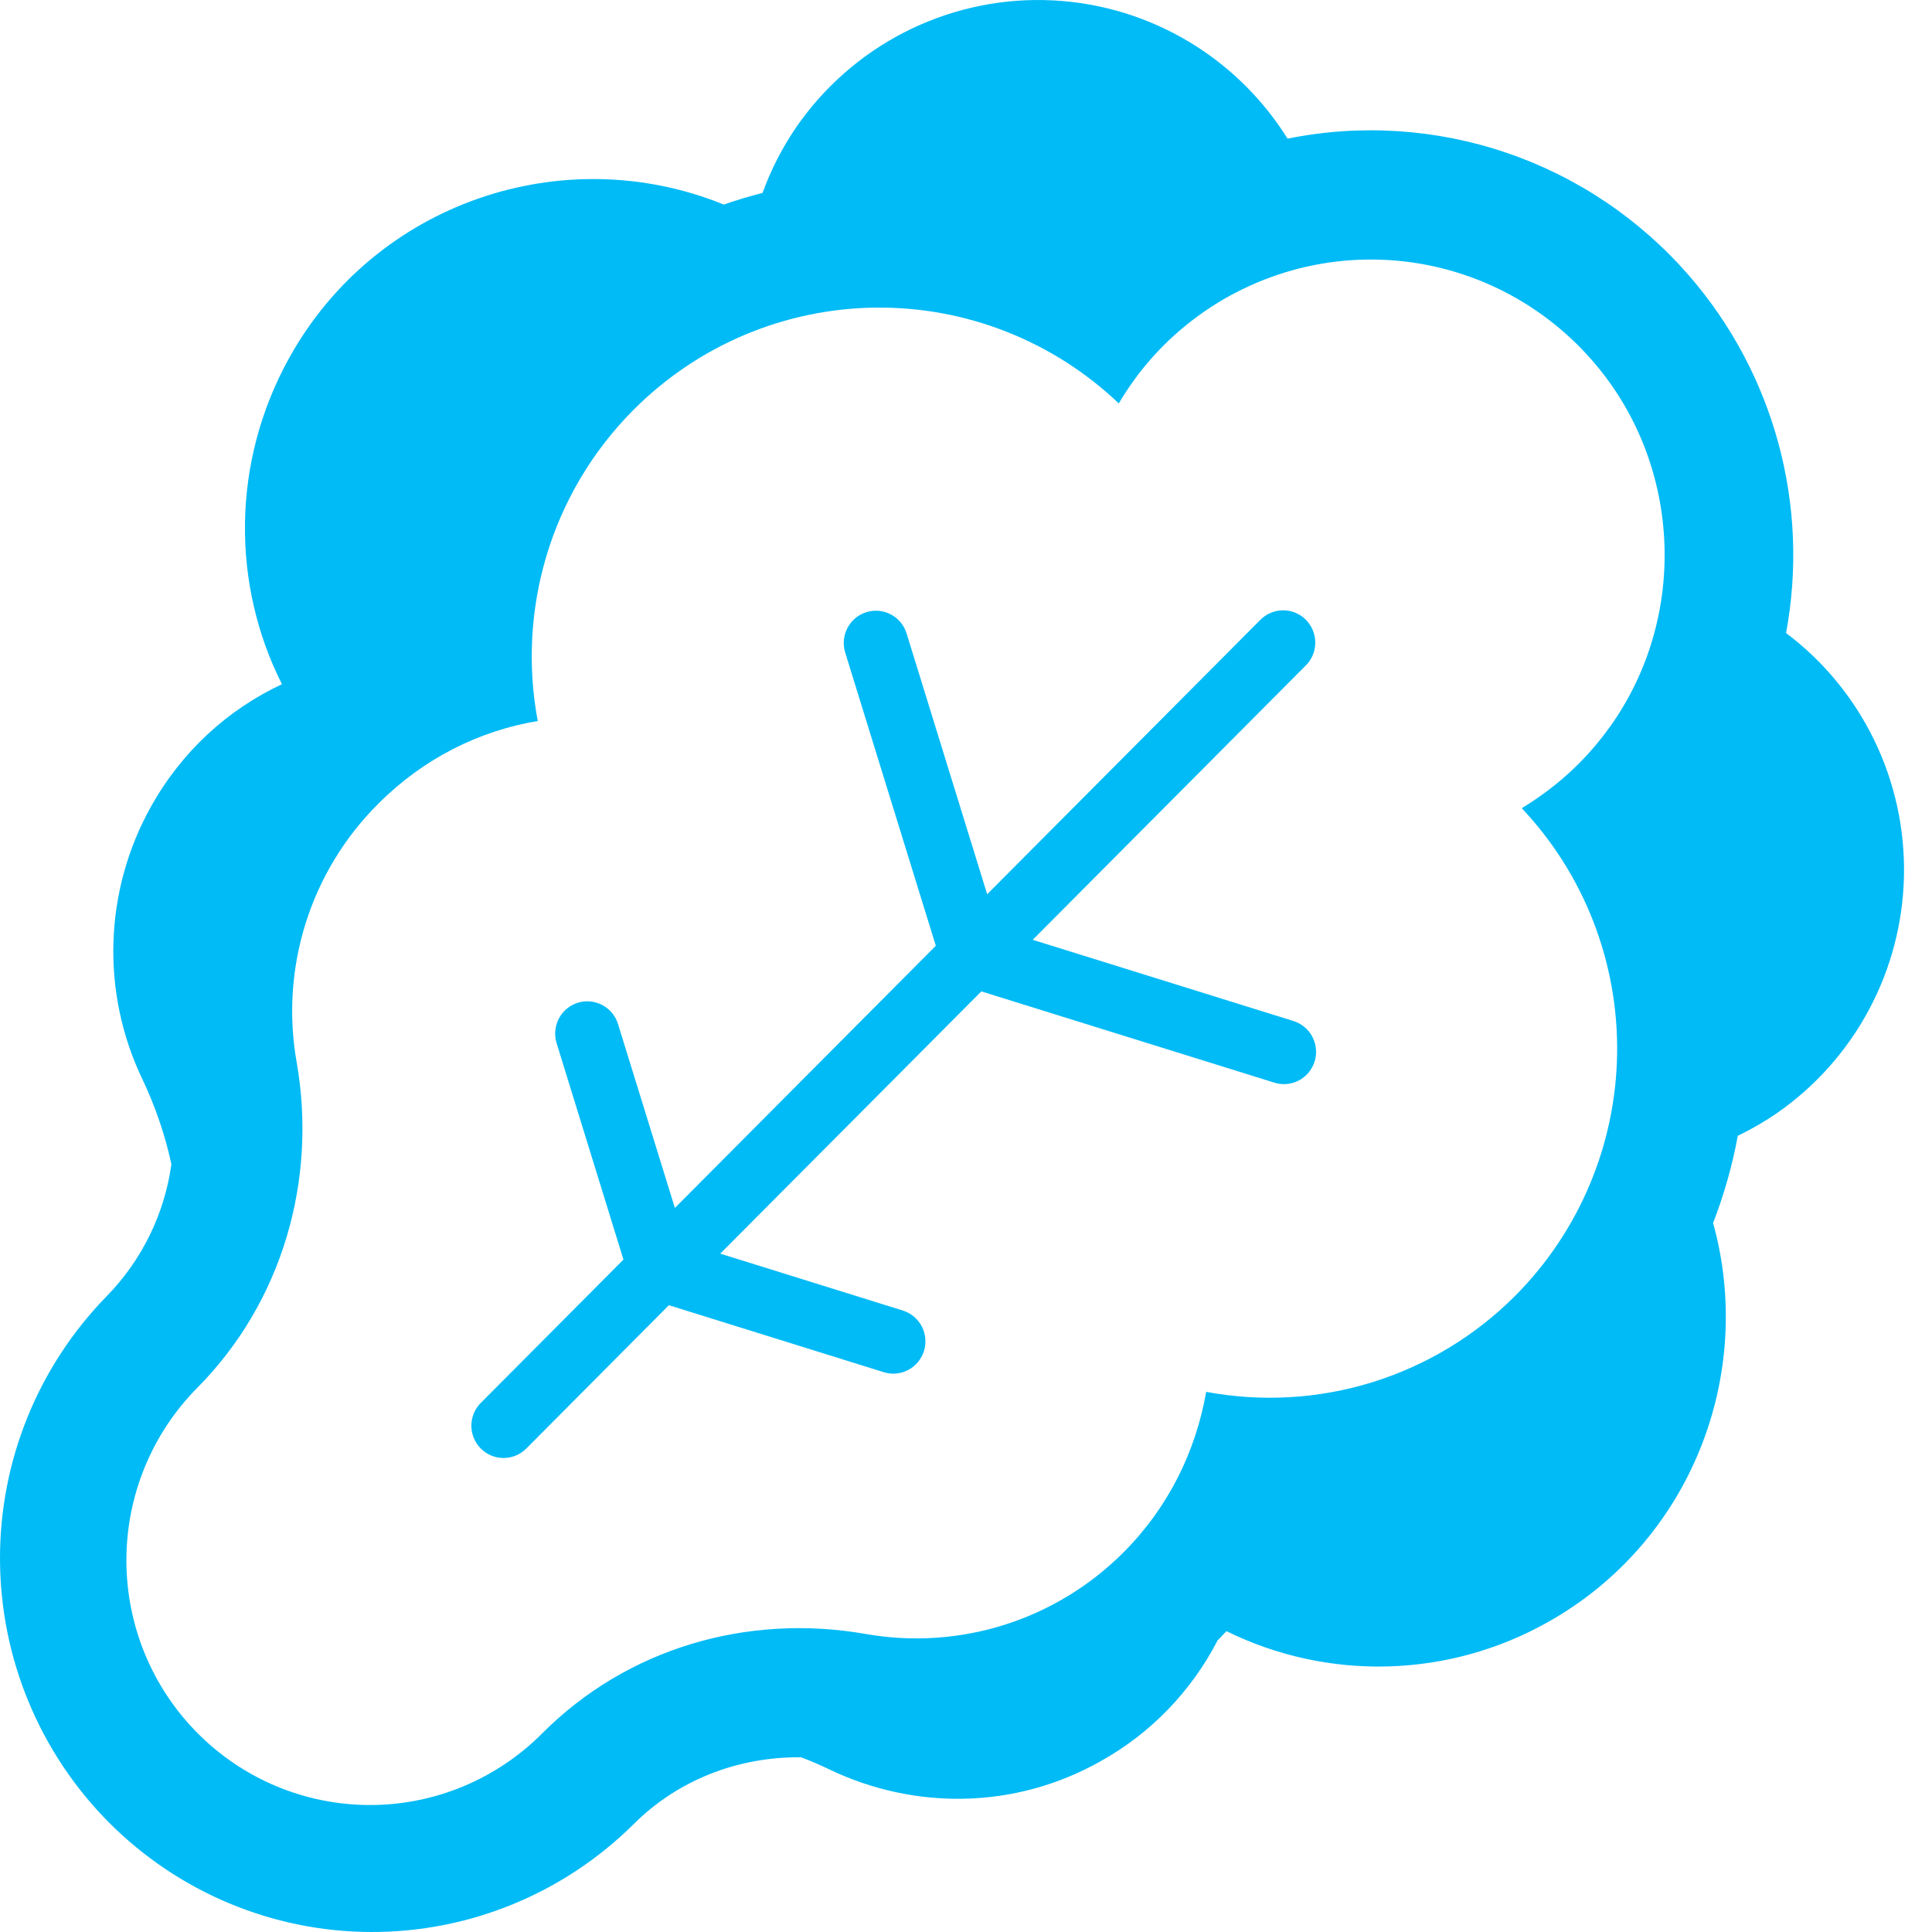 <svg width="50" height="50" viewBox="0 0 50 50" fill="none" xmlns="http://www.w3.org/2000/svg">
<path d="M23.462 16.392C23.397 16.181 23.25 16.004 23.055 15.901C22.86 15.798 22.632 15.777 22.421 15.843C22.21 15.909 22.035 16.056 21.932 16.252C21.829 16.448 21.808 16.677 21.874 16.889L24.219 24.476L17.466 31.261L15.994 26.501C15.928 26.29 15.782 26.113 15.587 26.01C15.391 25.907 15.163 25.886 14.953 25.951C14.742 26.017 14.566 26.164 14.463 26.36C14.361 26.557 14.34 26.786 14.405 26.997L16.135 32.598L12.433 36.317C12.281 36.475 12.197 36.686 12.199 36.905C12.201 37.124 12.289 37.334 12.443 37.488C12.597 37.643 12.806 37.731 13.024 37.733C13.242 37.735 13.452 37.651 13.609 37.499L17.311 33.779L22.887 35.517C23.096 35.578 23.321 35.554 23.513 35.45C23.704 35.346 23.848 35.171 23.913 34.962C23.977 34.753 23.957 34.527 23.858 34.332C23.758 34.138 23.586 33.99 23.379 33.921L18.64 32.444L25.397 25.657L32.967 28.015C33.072 28.05 33.183 28.063 33.293 28.055C33.403 28.046 33.511 28.015 33.609 27.965C33.707 27.914 33.794 27.844 33.865 27.759C33.936 27.674 33.99 27.575 34.023 27.469C34.055 27.363 34.067 27.252 34.056 27.141C34.045 27.03 34.013 26.923 33.96 26.825C33.908 26.728 33.837 26.641 33.751 26.572C33.664 26.502 33.566 26.45 33.459 26.419L26.726 24.322L33.785 17.231C33.865 17.154 33.928 17.062 33.972 16.96C34.015 16.858 34.038 16.748 34.039 16.638C34.04 16.527 34.019 16.417 33.977 16.314C33.935 16.211 33.874 16.118 33.796 16.04C33.718 15.961 33.625 15.899 33.523 15.857C33.42 15.815 33.311 15.794 33.2 15.795C33.09 15.796 32.981 15.819 32.879 15.863C32.778 15.906 32.686 15.97 32.609 16.05L25.548 23.143L23.462 16.392Z" fill="#01BBF6"/>
<path d="M18.732 5.294C14.579 3.606 9.715 5.235 7.48 9.27C5.983 11.977 5.999 15.135 7.297 17.708C5.899 18.36 4.702 19.446 3.903 20.883C3.306 21.954 2.974 23.154 2.936 24.382C2.898 25.609 3.156 26.828 3.687 27.934C4.023 28.642 4.274 29.379 4.436 30.131C4.256 31.42 3.669 32.617 2.761 33.546C0.981 35.366 -0.012 37.819 0 40.37C0.012 42.922 1.027 45.365 2.823 47.169C4.62 48.972 7.053 49.99 9.593 50C12.133 50.01 14.575 49.011 16.385 47.222C17.52 46.082 19.072 45.462 20.732 45.478C20.981 45.573 21.226 45.678 21.469 45.795C23.631 46.831 26.242 46.848 28.488 45.578C29.779 44.859 30.829 43.773 31.509 42.457C31.587 42.377 31.664 42.296 31.74 42.214C33.04 42.854 34.475 43.167 35.922 43.127C37.369 43.087 38.785 42.696 40.048 41.986C43.758 39.912 45.426 35.586 44.335 31.65C44.618 30.92 44.832 30.165 44.974 29.394C45.321 29.228 45.654 29.035 45.972 28.818C46.969 28.129 47.789 27.212 48.363 26.142C48.938 25.072 49.25 23.881 49.275 22.665C49.299 21.45 49.035 20.246 48.505 19.154C47.974 18.061 47.192 17.111 46.223 16.383C46.527 14.752 46.459 13.072 46.025 11.471C45.591 9.87 44.801 8.388 43.716 7.137C42.449 5.677 40.82 4.579 38.995 3.956C37.169 3.333 35.212 3.206 33.322 3.588C32.651 2.513 31.724 1.622 30.625 0.996C29.526 0.37 28.289 0.028 27.026 0.002C25.763 -0.025 24.513 0.265 23.389 0.844C22.265 1.423 21.302 2.274 20.587 3.32C20.235 3.841 19.949 4.402 19.734 4.993C19.396 5.079 19.062 5.179 18.732 5.294ZM39.217 33.531C38.185 34.567 36.917 35.336 35.523 35.77C34.129 36.203 32.651 36.289 31.216 36.021C30.95 37.541 30.251 38.995 29.087 40.164C28.224 41.032 27.166 41.679 26.002 42.048C24.838 42.417 23.602 42.499 22.4 42.286C19.34 41.752 16.229 42.654 14.033 44.859C12.851 46.047 11.248 46.714 9.575 46.714C7.904 46.714 6.3 46.047 5.118 44.859C3.935 43.672 3.271 42.061 3.271 40.382C3.271 38.702 3.935 37.091 5.118 35.904C7.297 33.698 8.212 30.557 7.679 27.499C7.464 26.294 7.544 25.055 7.912 23.887C8.28 22.72 8.925 21.66 9.792 20.799C10.956 19.63 12.403 18.911 13.917 18.66C13.385 15.837 14.216 12.796 16.395 10.607C18.055 8.941 20.295 7.992 22.641 7.961C24.986 7.93 27.251 8.819 28.954 10.44C29.27 9.905 29.652 9.404 30.101 8.953C30.839 8.213 31.72 7.632 32.69 7.249C33.66 6.865 34.698 6.685 35.74 6.721C36.782 6.757 37.806 7.008 38.747 7.458C39.688 7.908 40.528 8.548 41.213 9.337C43.658 12.144 43.708 16.388 41.329 19.245C40.764 19.93 40.098 20.482 39.383 20.916C40.997 22.626 41.882 24.901 41.851 27.258C41.82 29.614 40.875 31.864 39.217 33.531Z" fill="#01BBF6"/>
</svg>
